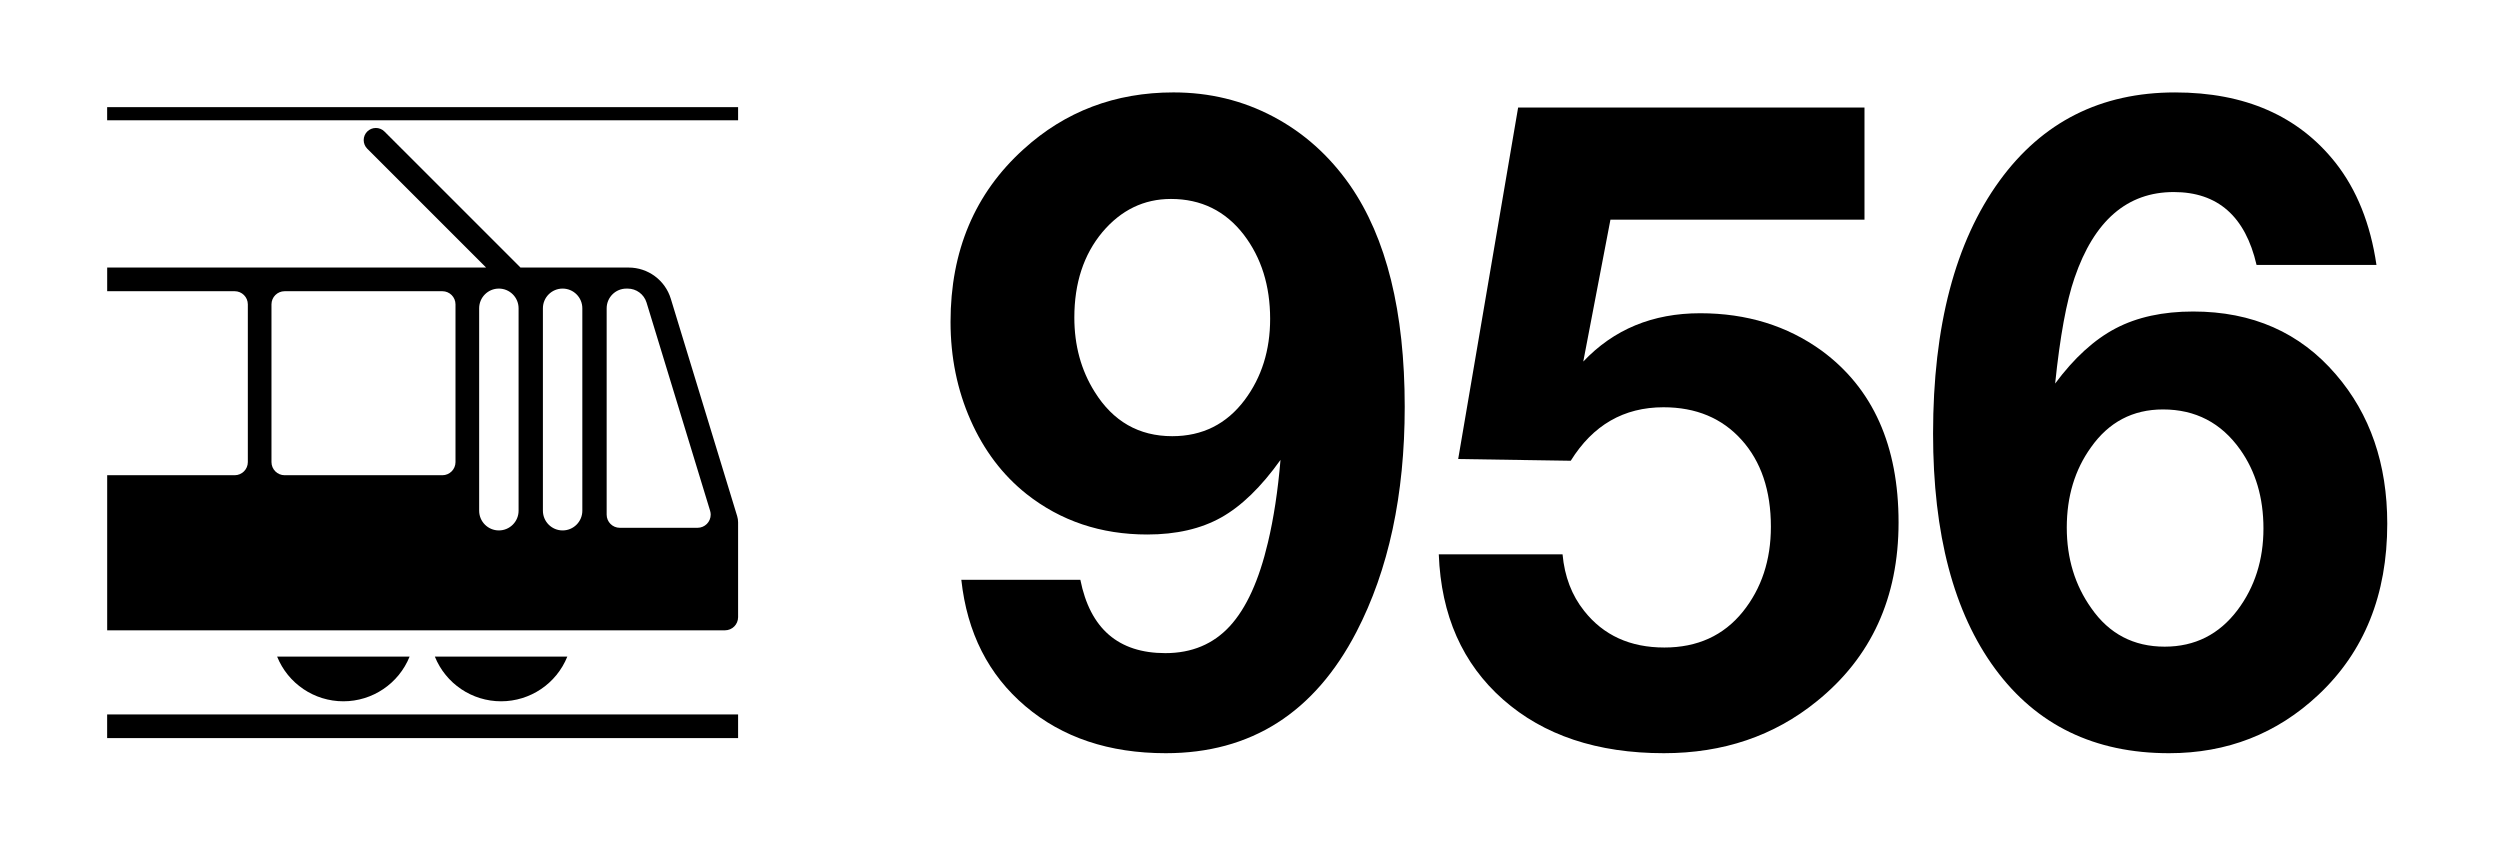 <?xml version="1.0" encoding="utf-8"?>
<!-- Generator: Adobe Illustrator 25.1.0, SVG Export Plug-In . SVG Version: 6.00 Build 0)  -->
<svg version="1.0" id="Ebene_1" xmlns="http://www.w3.org/2000/svg" xmlns:xlink="http://www.w3.org/1999/xlink" x="0px" y="0px"
	 viewBox="0 0 210 71" enable-background="new 0 0 210 71" xml:space="preserve">
<rect id="background-white" fill="#FFFFFF" width="210" height="71"/>
<g id="T:background-white:999">
	<path d="M30.849,12.492C30.658,12.3,30.55,12.04,30.55,11.77c0-0.564,0.457-1.021,1.022-1.021c0.271,0,0.53,0.107,0.722,0.299
		l11.427,11.427h9.088c1.627,0,3.063,1.063,3.538,2.619l5.576,18.265C61.974,43.525,62,43.699,62,43.874v7.969
		c0,0.61-0.494,1.104-1.104,1.104H9.003V39.919h10.71c0.61,0,1.105-0.495,1.105-1.104V25.566c0-0.609-0.495-1.104-1.105-1.104H9.003
		v-1.987h31.829L30.849,12.492L30.849,12.492z M50.959,43.231c0,0.61,0.495,1.104,1.104,1.104h6.531c0.61,0,1.104-0.495,1.104-1.104
		c0-0.109-0.016-0.218-0.048-0.322l-5.341-17.495l0,0c-0.213-0.696-0.856-1.172-1.584-1.172h-0.11c-0.914,0-1.656,0.742-1.656,1.656
		V43.231L50.959,43.231z M45.604,42.9c0,0.914,0.742,1.656,1.656,1.656c0.915,0,1.656-0.742,1.656-1.656V25.897
		c0-0.914-0.742-1.656-1.656-1.656c-0.914,0-1.656,0.742-1.656,1.656V42.9L45.604,42.9z M38.262,25.566
		c0-0.609-0.495-1.104-1.104-1.104H23.909c-0.61,0-1.105,0.495-1.105,1.104v13.249c0,0.609,0.495,1.104,1.105,1.104h13.249
		c0.609,0,1.104-0.495,1.104-1.104V25.566L38.262,25.566z M40.249,25.897V42.9c0,0.914,0.742,1.656,1.656,1.656
		c0.914,0,1.656-0.742,1.656-1.656V25.897c0-0.914-0.742-1.656-1.656-1.656C40.991,24.241,40.249,24.983,40.249,25.897
		L40.249,25.897z"/>
	<path d="M36.527,55.155h11.128c-0.916,2.269-3.117,3.754-5.564,3.754C39.645,58.909,37.443,57.424,36.527,55.155L36.527,55.155z"/>
	<path d="M23.278,55.155L23.278,55.155h11.129c-0.916,2.269-3.118,3.754-5.564,3.754C26.396,58.909,24.194,57.424,23.278,55.155
		L23.278,55.155z"/>
	<polygon points="62,60.013 9,60.013 9,62 62,62 62,60.013 	"/>
	<polygon points="62,9 9,9 9,10.104 62,10.104 62,9 	"/>
</g>
<g>
	<path d="M80.751,48.704h9.999c0.821,4.106,3.2,6.159,7.138,6.159c2.222,0,4.027-0.755,5.417-2.265
		c1.389-1.51,2.457-3.858,3.206-7.047c0.482-2.029,0.833-4.335,1.051-6.92c-1.619,2.271-3.279,3.883-4.981,4.837
		c-1.703,0.954-3.774,1.431-6.214,1.431c-3.89,0-7.271-1.135-10.145-3.405c-2.005-1.595-3.569-3.659-4.692-6.196
		c-1.123-2.536-1.685-5.29-1.685-8.261c0-5.965,2.041-10.797,6.123-14.492c3.502-3.188,7.705-4.782,12.608-4.782
		c3.019,0,5.809,0.676,8.369,2.029c2.56,1.353,4.71,3.273,6.449,5.761c3.067,4.42,4.602,10.628,4.602,18.622
		c0,7.392-1.354,13.695-4.059,18.913c-3.526,6.787-8.864,10.181-16.013,10.181c-4.759,0-8.689-1.316-11.793-3.949
		C83.027,56.687,81.234,53.148,80.751,48.704z M98.359,16.712c-2.271,0-4.19,0.93-5.761,2.79c-1.57,1.884-2.354,4.275-2.354,7.174
		c0,2.343,0.567,4.42,1.703,6.231c1.545,2.488,3.719,3.732,6.521,3.732c2.536,0,4.564-1.015,6.086-3.043
		c1.426-1.908,2.137-4.178,2.137-6.811c0-2.777-0.736-5.132-2.209-7.065C102.936,17.714,100.895,16.712,98.359,16.712z"/>
	<path d="M156.617,9.031v9.42h-21.34l-2.282,11.919c2.56-2.705,5.833-4.058,9.818-4.058c3.913,0,7.318,1.051,10.217,3.152
		c4.3,3.165,6.449,7.971,6.449,14.42c0,6.329-2.295,11.341-6.884,15.036c-3.575,2.898-7.85,4.348-12.825,4.348
		c-5.604,0-10.108-1.504-13.515-4.511c-3.405-3.007-5.205-7.07-5.397-12.191h10.397c0.169,1.86,0.773,3.441,1.812,4.746
		c1.618,2.053,3.864,3.079,6.739,3.079c2.777,0,4.976-1.002,6.594-3.007c1.57-1.956,2.355-4.335,2.355-7.138
		c0-3.043-0.822-5.477-2.464-7.3c-1.643-1.824-3.829-2.736-6.558-2.736c-3.333,0-5.931,1.498-7.79,4.493l-9.456-0.145l5.036-29.528
		H156.617z"/>
	<path d="M199.623,22.255h-10.072c-0.941-4.082-3.261-6.123-6.956-6.123c-3.913,0-6.69,2.404-8.333,7.21
		c-0.677,1.956-1.22,4.915-1.63,8.876c1.594-2.15,3.29-3.696,5.09-4.638c1.799-0.942,3.968-1.413,6.504-1.413
		c4.975,0,8.973,1.764,11.992,5.29c2.874,3.333,4.312,7.512,4.312,12.537c0,5.966-1.933,10.76-5.797,14.383
		c-3.479,3.261-7.657,4.892-12.536,4.892c-6.256,0-11.123-2.361-14.601-7.083c-3.479-4.722-5.218-11.31-5.218-19.764
		c0-9.034,1.86-16.111,5.58-21.231c3.599-4.951,8.514-7.427,14.745-7.427c5.87,0,10.362,1.969,13.479,5.905
		C197.969,15.939,199.116,18.801,199.623,22.255z M181.689,34.393c-2.536,0-4.554,1.063-6.051,3.188
		c-1.354,1.884-2.029,4.13-2.029,6.738c0,2.585,0.688,4.844,2.065,6.775c1.497,2.15,3.551,3.225,6.159,3.225
		c2.536,0,4.577-1.026,6.123-3.079c1.449-1.933,2.174-4.215,2.174-6.848c0-2.585-0.652-4.795-1.957-6.631
		C186.58,35.516,184.418,34.393,181.689,34.393z"/>
</g>
</svg>
